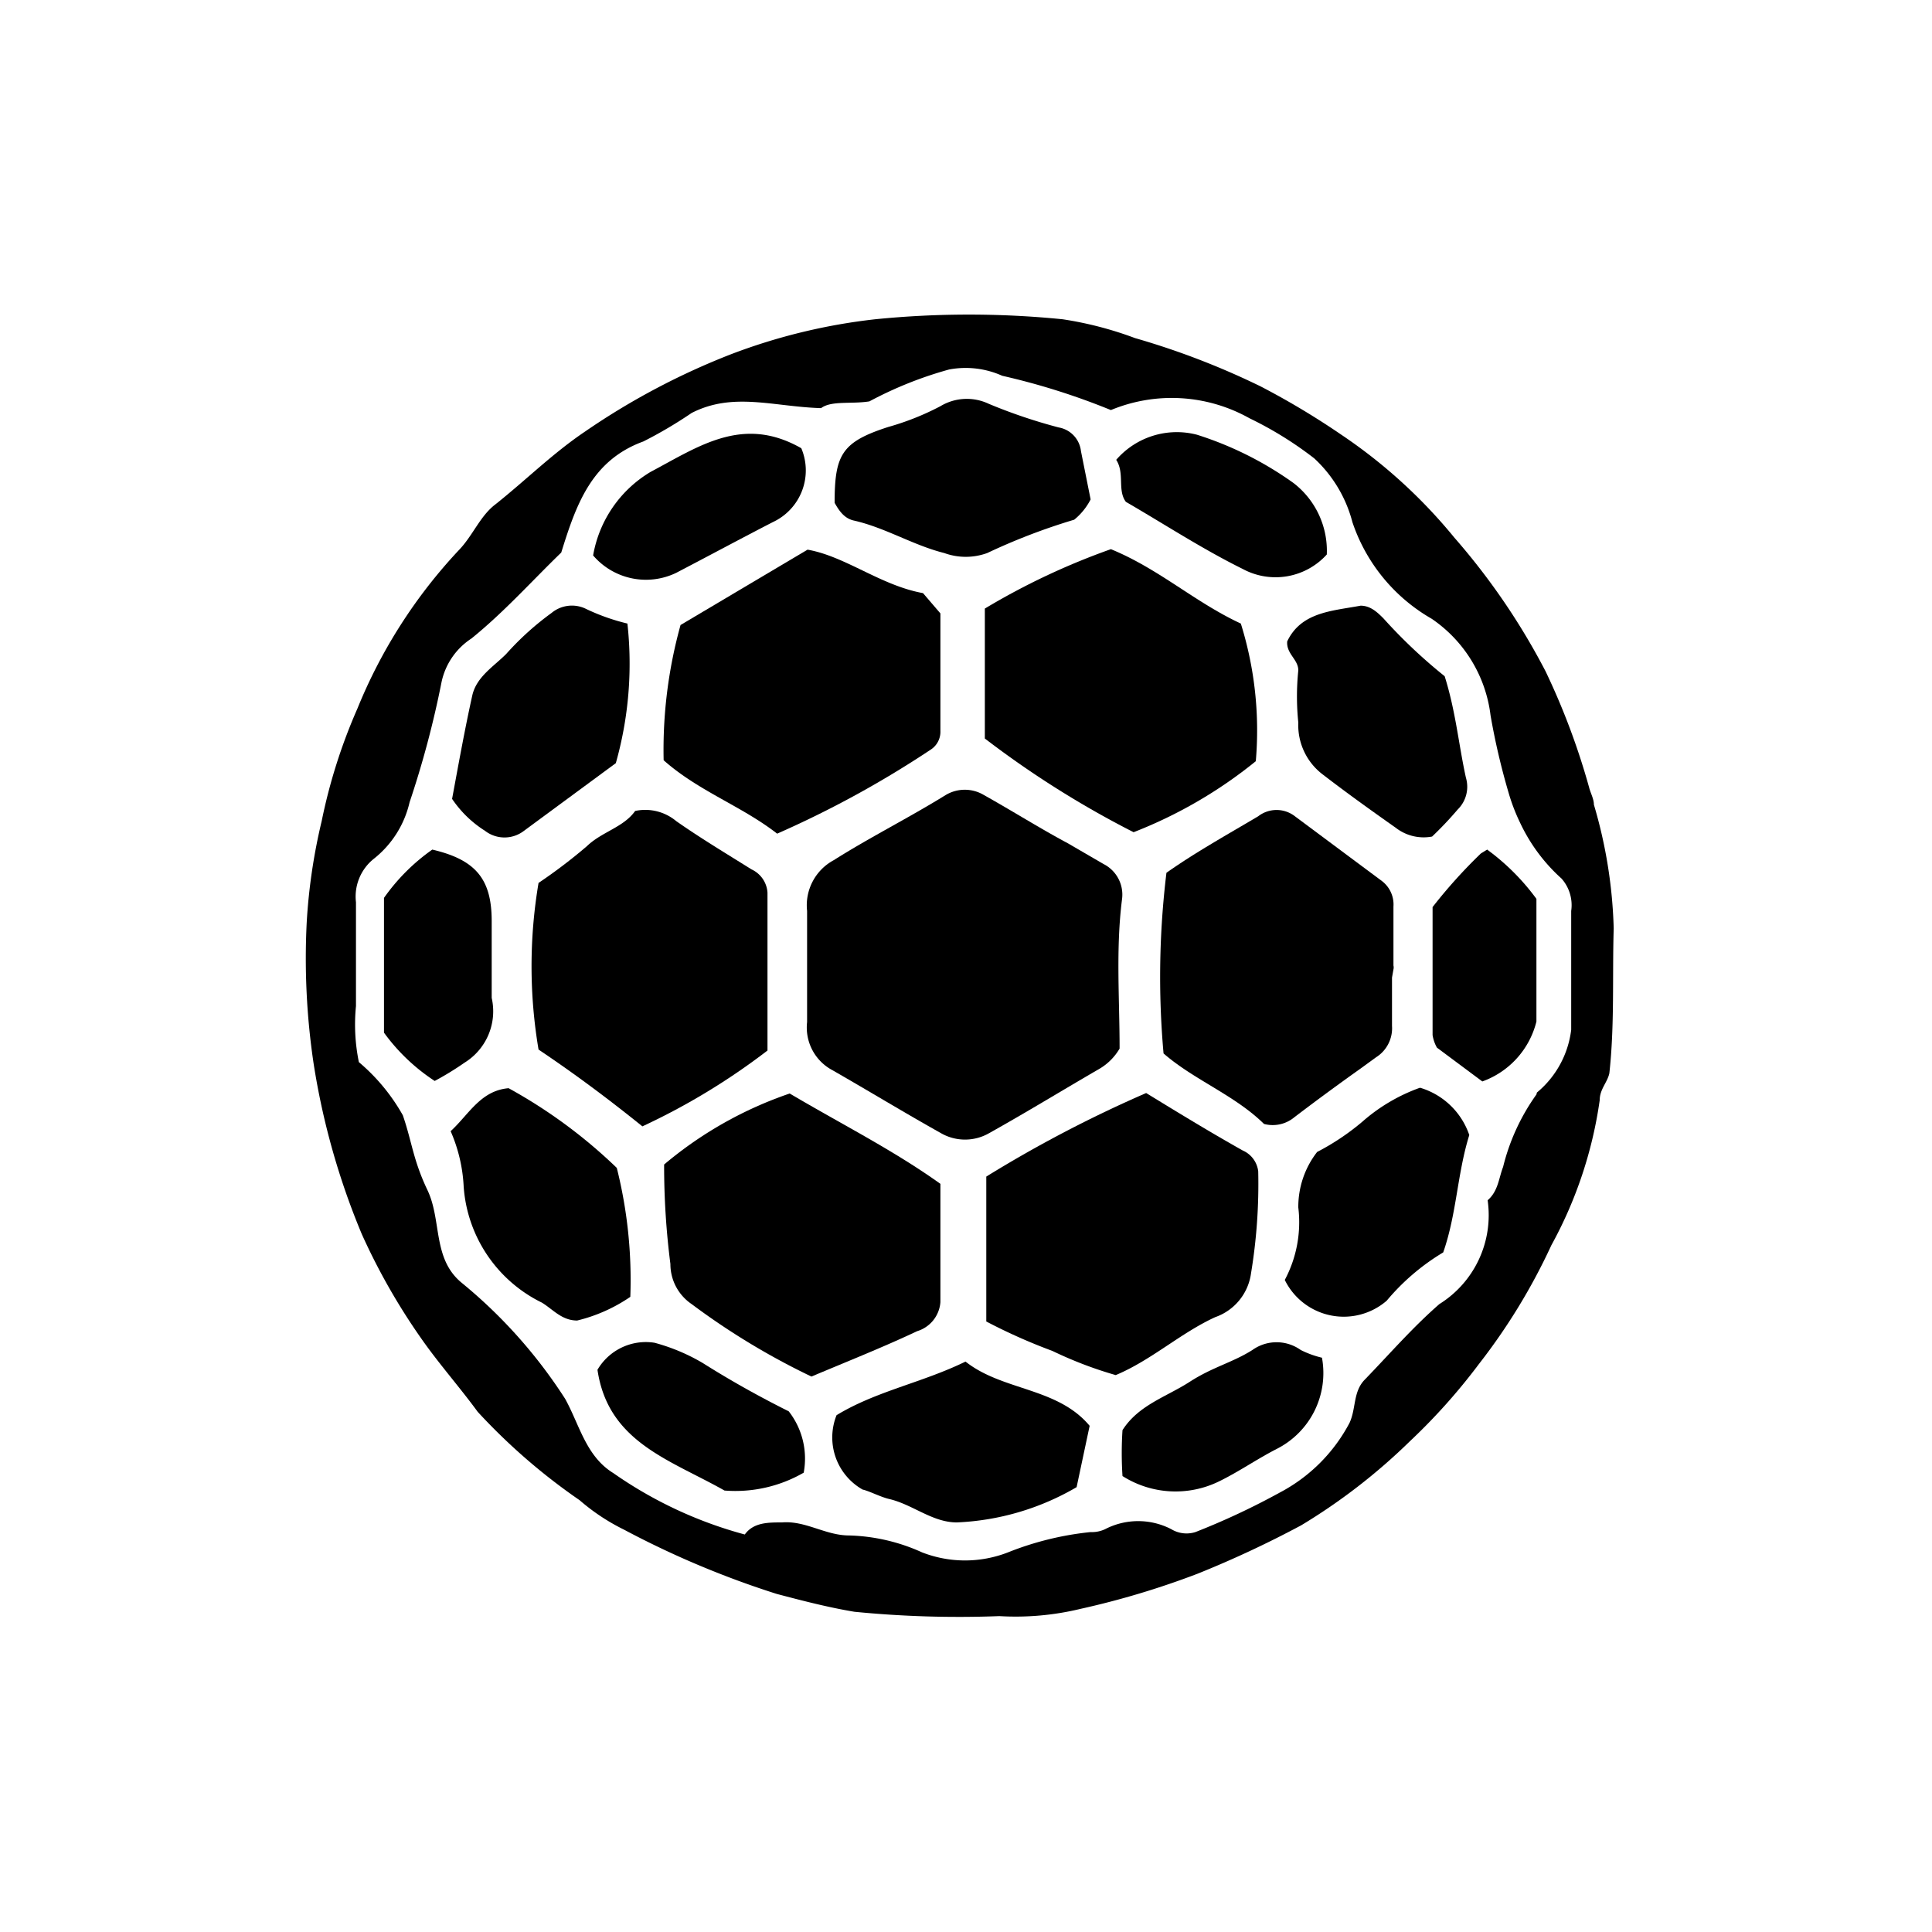 <svg xmlns="http://www.w3.org/2000/svg" class="HeroAbility-icon HeroAbility-icon--hoverState" viewBox="0 0 40 40" preserveAspectRatio="xMidYMid meet"><g id="_Group_34" data-name="&lt;Group&gt;"><g id="_Group_35" data-name="&lt;Group&gt;"><path id="_Compound_Path_2" data-name="&lt;Compound Path&gt;" d="M33,16.66c0-.12-.07-.24-.1-.36h0v0h0A14.69,14.69,0,0,0,32,13.9a14,14,0,0,0-1.89-2.77A10.8,10.8,0,0,0,27.77,9,16.08,16.08,0,0,0,26.1,8a16,16,0,0,0-2.6-1A7.44,7.44,0,0,0,22,6.61a19.49,19.49,0,0,0-3.88,0,12.13,12.13,0,0,0-3,.73,14.8,14.8,0,0,0-3,1.59c-.67.45-1.22,1-1.86,1.51-.32.24-.47.65-.76.95a10.63,10.63,0,0,0-2.1,3.28A11.44,11.44,0,0,0,6.66,17a11.92,11.92,0,0,0-.31,2.1A14.76,14.76,0,0,0,6.49,22a15.18,15.18,0,0,0,1,3.55,13.16,13.16,0,0,0,1.23,2.16c.37.53.79,1,1.17,1.52A12.52,12.52,0,0,0,12,31.06a4.28,4.28,0,0,0,.92.61A18.87,18.87,0,0,0,16.08,33c.53.14,1.07.28,1.61.37a22,22,0,0,0,3,.09,5.72,5.72,0,0,0,1.68-.15,17.27,17.27,0,0,0,2.43-.73,21.67,21.67,0,0,0,2.14-1,12.28,12.28,0,0,0,2.25-1.74,12.45,12.45,0,0,0,1.43-1.6,12.55,12.55,0,0,0,1.5-2.46,8.78,8.78,0,0,0,1-3c0-.23.16-.37.2-.56.11-1,.06-2,.09-3A9.92,9.92,0,0,0,33,16.66Zm-1.19,6a4.36,4.36,0,0,0-.69,1.5c-.09.23-.1.5-.32.69a2.17,2.17,0,0,1-1,2.15c-.55.48-1,1-1.54,1.56-.25.25-.18.6-.32.9a3.44,3.44,0,0,1-1.44,1.44,15,15,0,0,1-1.75.82.61.61,0,0,1-.5-.06,1.49,1.49,0,0,0-1.37,0,.64.64,0,0,1-.3.06,6.34,6.34,0,0,0-1.71.42,2.45,2.45,0,0,1-1.78,0,3.89,3.89,0,0,0-1.51-.35c-.49,0-.9-.31-1.39-.27-.29,0-.59,0-.77.25a8.67,8.67,0,0,1-2.72-1.27c-.57-.35-.7-1-1-1.54a10.28,10.28,0,0,0-2.14-2.4c-.61-.5-.41-1.29-.71-1.92s-.32-1-.51-1.55a4,4,0,0,0-.91-1.1,3.87,3.87,0,0,1-.06-1.16c0-.72,0-1.44,0-2.15a1,1,0,0,1,.37-.9,2.09,2.09,0,0,0,.74-1.17,19.94,19.94,0,0,0,.66-2.48,1.43,1.43,0,0,1,.62-.91c.68-.55,1.26-1.2,1.86-1.78.31-1,.63-1.91,1.7-2.3a9,9,0,0,0,1-.59c.86-.44,1.69-.13,2.68-.1.21-.16.63-.08,1-.14a8,8,0,0,1,1.65-.66,1.85,1.85,0,0,1,1.1.13A14.36,14.36,0,0,1,23,8.49a3.29,3.29,0,0,1,2.87.17,7.52,7.52,0,0,1,1.34.83A2.74,2.74,0,0,1,28,10.81a3.64,3.64,0,0,0,1.64,2,2.83,2.83,0,0,1,1.22,2,14.3,14.3,0,0,0,.37,1.59,3.93,3.93,0,0,0,.24.63h0a3.62,3.62,0,0,0,.86,1.16.83.83,0,0,1,.2.67c0,.82,0,1.64,0,2.46A2,2,0,0,1,31.82,22.62Z"/><path id="_Path_27" data-name="&lt;Path&gt;" d="M23.18,21.71a1.17,1.17,0,0,1-.42.42c-.76.44-1.51.9-2.28,1.33a1,1,0,0,1-1,0c-.75-.42-1.49-.87-2.24-1.3a1,1,0,0,1-.53-1c0-.77,0-1.54,0-2.3a1.06,1.06,0,0,1,.55-1.05c.76-.48,1.56-.88,2.32-1.35a.77.77,0,0,1,.79,0c.59.33,1.16.69,1.74,1l.74.43a.71.71,0,0,1,.38.73C23.1,19.65,23.18,20.67,23.18,21.71Z"/><path id="_Path_28" data-name="&lt;Path&gt;" d="M13.75,24.11a8.07,8.07,0,0,1,2.6-1.47c1.1.65,2.14,1.17,3.12,1.87,0,.82,0,1.63,0,2.45a.68.68,0,0,1-.48.6c-.7.33-1.43.62-2.19.94A14.82,14.82,0,0,1,14.32,27a1,1,0,0,1-.44-.83A15.93,15.93,0,0,1,13.75,24.11Z"/><path id="_Path_29" data-name="&lt;Path&gt;" d="M13.74,15.74a9.65,9.65,0,0,1,.35-2.8l2.63-1.56c.79.14,1.51.74,2.39.9l.36.42c0,.8,0,1.61,0,2.43a.44.44,0,0,1-.2.39,21,21,0,0,1-3.18,1.74C15.36,16.69,14.46,16.38,13.74,15.74Z"/><path id="_Path_30" data-name="&lt;Path&gt;" d="M20.39,15.29V12.6A14.43,14.43,0,0,1,23,11.37c1,.41,1.74,1.1,2.69,1.54A7.42,7.42,0,0,1,26,15.76a9.47,9.47,0,0,1-2.53,1.47A19.94,19.94,0,0,1,20.39,15.29Z"/><path id="_Path_31" data-name="&lt;Path&gt;" d="M13.3,23.32c-.77-.62-1.45-1.12-2.15-1.59a10.34,10.34,0,0,1,0-3.45,10.89,10.89,0,0,0,1-.76c.31-.3.76-.39,1-.73A1,1,0,0,1,14,17c.5.35,1,.65,1.56,1a.57.57,0,0,1,.33.48c0,1.07,0,2.15,0,3.27A13.81,13.81,0,0,1,13.3,23.32Z"/><path id="_Path_32" data-name="&lt;Path&gt;" d="M23.73,22.63c.75.46,1.36.83,2,1.19a.54.54,0,0,1,.32.43,11.35,11.35,0,0,1-.15,2.12,1.12,1.12,0,0,1-.74.9c-.72.33-1.32.89-2.06,1.2a8.24,8.24,0,0,1-1.31-.5,11.65,11.65,0,0,1-1.37-.61c0-.94,0-1.92,0-3A26.14,26.14,0,0,1,23.73,22.63Z"/><path id="_Path_33" data-name="&lt;Path&gt;" d="M28.85,20.07a.17.17,0,0,0,0-.08c0-.41,0-.81,0-1.22a.61.61,0,0,0-.24-.53L26.81,16.9a.62.62,0,0,0-.76,0c-.64.38-1.29.74-1.9,1.17a17.84,17.84,0,0,0-.06,3.74c.63.55,1.47.86,2.08,1.46a.7.7,0,0,0,.63-.14q.67-.51,1.36-1h0l0,0h0l.33-.24a.71.71,0,0,0,.33-.65c0-.34,0-.67,0-1Z"/><path id="_Path_34" data-name="&lt;Path&gt;" d="M17.86,30.84a1.24,1.24,0,0,1-.54-1.54c.82-.5,1.77-.67,2.67-1.11.77.61,1.9.53,2.57,1.33l-.27,1.27a5.35,5.35,0,0,1-2.48.73c-.5,0-.9-.36-1.38-.48C18.24,31,18,30.87,17.86,30.84Z"/><path id="_Path_35" data-name="&lt;Path&gt;" d="M17.28,10.41c0-1,.15-1.26,1.11-1.57a5.53,5.53,0,0,0,1.08-.43,1.06,1.06,0,0,1,1-.05,11,11,0,0,0,1.45.49.56.56,0,0,1,.46.49l.2,1a1.31,1.31,0,0,1-.34.42,12.76,12.76,0,0,0-1.8.69,1.3,1.3,0,0,1-.89,0c-.64-.16-1.21-.52-1.86-.67C17.49,10.74,17.38,10.59,17.28,10.41Z"/><path id="_Path_36" data-name="&lt;Path&gt;" d="M12.75,15.8l-1.9,1.4a.66.66,0,0,1-.81,0,2.3,2.3,0,0,1-.68-.66c.13-.7.26-1.43.42-2.15.09-.38.44-.59.7-.85a5.9,5.9,0,0,1,.94-.85.66.66,0,0,1,.72-.08,4.34,4.34,0,0,0,.85.3A7.58,7.58,0,0,1,12.75,15.8Z"/><path id="_Path_37" data-name="&lt;Path&gt;" d="M13.05,26.85a3.33,3.33,0,0,1-1.1.49c-.32,0-.5-.23-.73-.37A2.9,2.9,0,0,1,9.6,24.57a3.25,3.25,0,0,0-.27-1.15c.38-.35.62-.84,1.2-.89a10.52,10.52,0,0,1,2.24,1.65A9.54,9.54,0,0,1,13.05,26.85Z"/><path id="_Path_38" data-name="&lt;Path&gt;" d="M29.91,14c.23.73.29,1.42.44,2.1a.66.66,0,0,1-.17.66,7.39,7.39,0,0,1-.53.56.94.94,0,0,1-.75-.18c-.51-.36-1-.71-1.52-1.11a1.28,1.28,0,0,1-.5-1.07,5.26,5.26,0,0,1,0-1.08c0-.23-.25-.34-.23-.6.29-.61.93-.63,1.52-.74.2,0,.34.13.47.26A10.75,10.75,0,0,0,29.91,14Z"/><path id="_Path_39" data-name="&lt;Path&gt;" d="M29.4,22.52a3.68,3.68,0,0,0-1.19.7h0l0,0a5,5,0,0,1-.94.63A1.85,1.85,0,0,0,26.88,25a2.54,2.54,0,0,1-.28,1.5,1.36,1.36,0,0,0,2.11.43,4.62,4.62,0,0,1,1.17-1c.28-.8.29-1.63.54-2.43A1.54,1.54,0,0,0,29.4,22.52Z"/><path id="_Path_40" data-name="&lt;Path&gt;" d="M9,22.38a4,4,0,0,1-1.05-1V18.59a4.12,4.12,0,0,1,1-1c.9.21,1.23.61,1.23,1.48,0,.53,0,1.06,0,1.59A1.25,1.25,0,0,1,9.62,22,6.21,6.21,0,0,1,9,22.38Z"/><path id="_Path_41" data-name="&lt;Path&gt;" d="M30.79,17.59l-.13.08a10.58,10.58,0,0,0-1,1.11c0,.88,0,1.76,0,2.65a.78.78,0,0,0,.09.26l.94.7a1.77,1.77,0,0,0,1.12-1.24c0-.85,0-1.7,0-2.54A4.69,4.69,0,0,0,30.79,17.59Z"/><path id="_Path_42" data-name="&lt;Path&gt;" d="M12.28,11.5a2.51,2.51,0,0,1,1.19-1.73c1-.53,1.91-1.18,3.12-.49A1.18,1.18,0,0,1,16,10.81c-.66.34-1.31.69-2,1.05A1.44,1.44,0,0,1,12.28,11.5Z"/><path id="_Path_43" data-name="&lt;Path&gt;" d="M23.11,9.52A1.66,1.66,0,0,1,24.78,9a7.11,7.11,0,0,1,2,1,1.77,1.77,0,0,1,.69,1.48,1.43,1.43,0,0,1-1.74.3c-.83-.41-1.61-.92-2.42-1.39C23.13,10.15,23.29,9.8,23.11,9.52Z"/><path id="_Path_44" data-name="&lt;Path&gt;" d="M27.37,28.11A1.76,1.76,0,0,1,26.43,30c-.41.21-.78.47-1.19.67a2.05,2.05,0,0,1-2-.11,7.32,7.32,0,0,1,0-.95c.33-.52.91-.69,1.39-1s.89-.4,1.3-.66a.86.86,0,0,1,1,0A2,2,0,0,0,27.37,28.11Z"/><path id="_Path_45" data-name="&lt;Path&gt;" d="M15,30.86c-1.13-.64-2.41-1-2.63-2.5a1.16,1.16,0,0,1,1.18-.56,4,4,0,0,1,1,.42c.57.36,1.16.69,1.78,1a1.59,1.59,0,0,1,.31,1.27A2.83,2.83,0,0,1,15,30.86Z"/></g></g></svg>